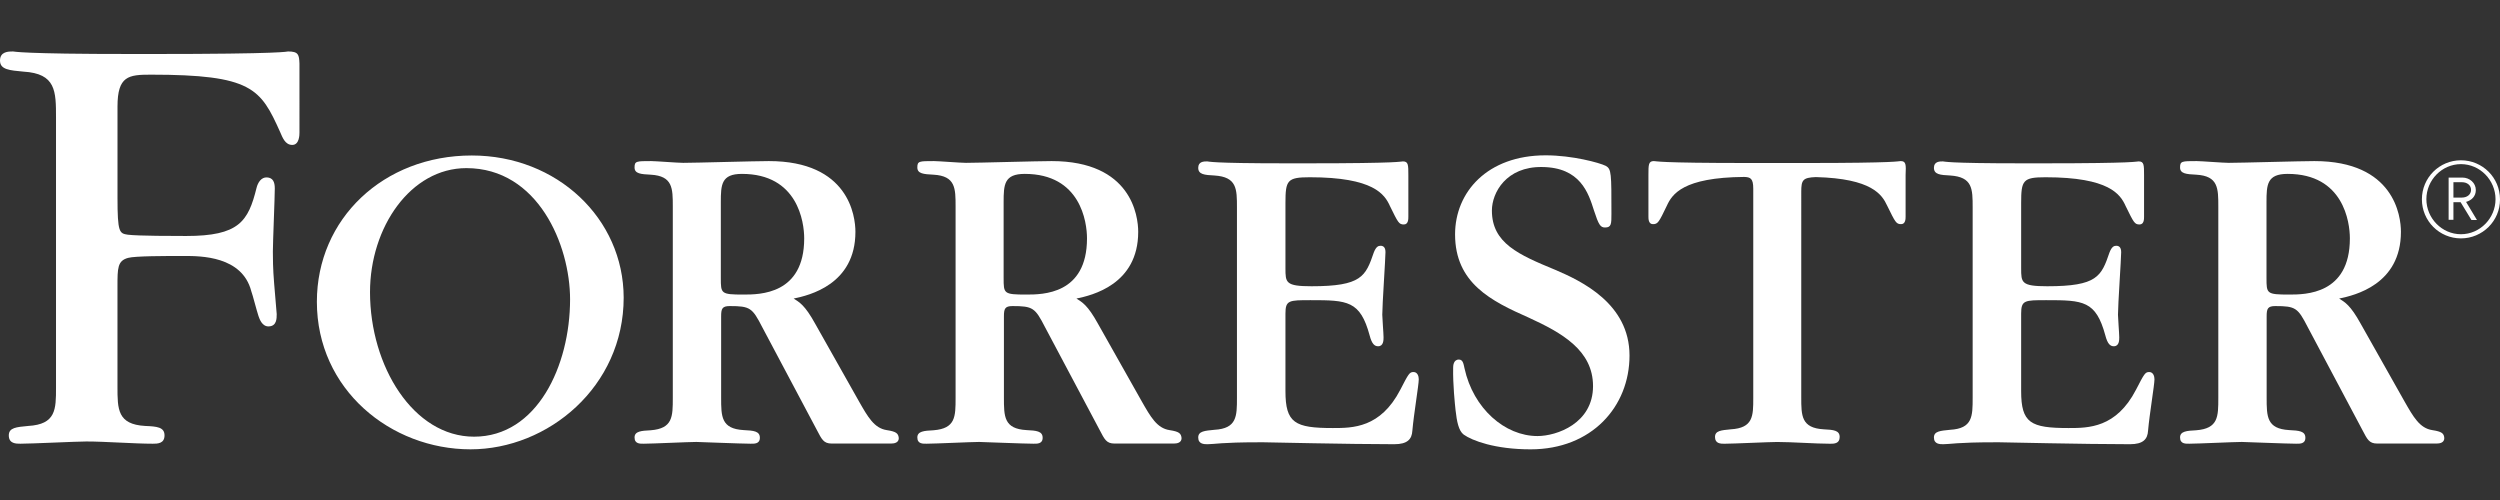 <?xml version="1.0" encoding="utf-8"?>
<!-- Generator: Adobe Illustrator 27.0.0, SVG Export Plug-In . SVG Version: 6.00 Build 0)  -->
<svg version="1.1" id="Layer_1" xmlns="http://www.w3.org/2000/svg" xmlns:xlink="http://www.w3.org/1999/xlink" x="0px" y="0px"
	 viewBox="0 0 2000 400" style="enable-background:new 0 0 2000 400;" xml:space="preserve">
<rect x="0" y="0" width="2000" height="400" fill="#333333" stroke="none"/>
<style type="text/css">
	.st0{fill:#FFFFFF;}
</style>
<g>
	<g>
		<g>
			<path class="st0" d="M1968.76,190.71c-17.28,0-31.24-13.96-31.24-31.24s13.96-31.24,31.24-31.24c17.28,0,31.24,13.96,31.24,31.24
				C2000.13,176.63,1986.04,190.71,1968.76,190.71z M1968.76,131.3c-15.24,0-27.66,12.8-27.66,28.04
				c0,15.24,12.42,28.04,27.66,28.04c15.24,0,27.66-12.8,27.66-28.04C1996.41,144.11,1983.99,131.3,1968.76,131.3z M1977.08,175.86
				l-8.58-14.08h-5.76v14.08h-3.84v-33.8h11.01c5.76,0,10.75,4.23,10.75,9.99c0,4.99-3.33,8.19-7.81,9.47l8.71,14.47h-4.48V175.86z
				 M1969.53,145.77h-6.79v12.29h6.79c4.1,0,7.3-2.43,7.3-6.15C1976.83,148.21,1973.75,145.77,1969.53,145.77z"/>
		</g>
		<path class="st0" d="M1520.52,128.87c-1.02,0-1.41,0.38-10.88,0.77c-9.73,0.38-28.04,0.77-65.3,0.77h-17.28h-10.5h-17.28
			c-37.13,0-55.57-0.38-65.3-0.77c-9.35-0.38-9.73-0.77-10.88-0.77c-4.35,0-4.35,2.94-4.35,11.14v33.16c0,1.79,0,6.15,3.58,6.15
			c3.97,0,4.74-1.41,11.14-14.72c4.23-9.22,12.8-22.66,61.84-23.05c5.12,0.13,7.3,1.28,7.3,9.35v167.72c0,14.08,0,23.81-18.05,24.84
			c-7.55,0.77-12.55,1.02-12.55,6.15c0,5.38,4.61,5.38,7.55,5.38c6.91,0,36.11-1.41,42.12-1.41c11.91,0,30.73,1.41,42.51,1.41
			c2.94,0,7.55,0,7.55-5.38s-4.99-5.76-12.68-6.15c-18.05-1.02-18.05-10.88-18.05-25.61V153.45c0-9.35,1.15-11.39,11.65-11.78
			c44.94,1.15,53.01,14.08,57.1,22.92c6.53,13.32,7.17,14.72,11.14,14.72c3.58,0,3.58-4.35,3.58-6.15v-33.16
			C1524.87,131.69,1524.87,128.87,1520.52,128.87z"/>
		<path class="st0" d="M1130.79,297.62c-3.2,0-3.97,1.41-10.5,14.08c-15.88,30.73-38.15,30.73-54.03,30.73
			c-30.34,0-37.9-3.97-37.9-29.58v-61.97c0-10.75,2.82-10.75,20.1-10.75c29.58,0,39.69,0.38,47.24,28.17
			c1.79,6.91,3.97,8.71,6.79,8.71c4.35,0,4.35-4.99,4.35-7.17c0-2.94-1.02-15.49-1.02-18.05c0-7.94,2.56-45.07,2.56-50.06
			c0-3.97-1.79-5.12-3.97-5.12c-1.79,0-3.58,0.77-5.38,5.38c-6.53,19.08-9.73,27.01-49.8,27.01c-20.87,0-20.87-2.94-20.87-14.47
			v-52.24c0-18.05,1.41-20.49,19.46-20.49c51.21,0,59.92,13.7,64.14,23.05c6.53,13.32,7.17,14.72,11.14,14.72
			c3.58,0,3.58-4.35,3.58-6.15v-33.16c0-8.32,0-11.14-4.35-11.14c-1.02,0-1.41,0.38-10.75,0.77c-9.73,0.38-28.17,0.77-65.3,0.77
			H1029c-30.73,0-46.22-0.38-54.16-0.77c-7.94-0.38-8.32-0.77-9.09-0.77c-2.56,0-7.17,0-7.17,5.12c0,5.38,5.12,5.76,12.93,6.15
			c18.05,1.15,18.05,10.75,18.05,25.61v152.23c0,14.72,0,24.58-18.05,25.61c-7.55,0.77-12.93,1.02-12.93,6.15
			c0,5.38,4.74,5.38,7.55,5.38c2.56,0,5.38-0.38,11.14-0.77c5.76-0.38,14.72-0.77,29.58-0.77h4.35c2.18,0,19.08,0.38,39.69,0.77
			c20.87,0.38,46.09,0.77,64.53,0.77c10.5,0,14.08-3.97,14.47-10.88c1.15-13.32,5.12-36.49,5.12-41.1
			C1135.01,300.95,1133.99,297.62,1130.79,297.62z"/>
		<path class="st0" d="M1719.35,297.62c-3.2,0-3.97,1.41-10.5,14.08c-15.88,30.73-38.15,30.73-54.03,30.73
			c-30.34,0-37.9-3.97-37.9-29.58v-61.97c0-10.75,2.82-10.75,20.1-10.75c29.58,0,39.69,0.38,47.24,28.17
			c1.79,6.91,3.97,8.71,6.79,8.71c4.35,0,4.35-4.99,4.35-7.17c0-2.94-1.02-15.49-1.02-18.05c0-7.94,2.56-45.07,2.56-50.06
			c0-3.97-1.79-5.12-3.97-5.12c-1.79,0-3.58,0.77-5.38,5.38c-6.53,19.08-9.73,27.01-49.8,27.01c-20.87,0-20.87-2.94-20.87-14.47
			v-52.24c0-18.05,1.41-20.49,19.46-20.49c51.21,0,59.92,13.7,64.14,23.05c6.53,13.32,7.17,14.72,11.14,14.72
			c3.58,0,3.58-4.35,3.58-6.15v-33.16c0-8.32,0-11.14-4.35-11.14c-1.02,0-1.41,0.38-10.75,0.77c-9.73,0.38-28.17,0.77-65.3,0.77
			h-17.28c-30.73,0-46.22-0.38-54.16-0.77c-7.94-0.38-8.32-0.77-9.09-0.77c-2.56,0-7.17,0-7.17,5.12c0,5.38,5.12,5.76,12.93,6.15
			c18.05,1.15,18.05,10.75,18.05,25.61v152.23c0,14.72,0,24.58-18.05,25.61c-7.55,0.77-12.93,1.02-12.93,6.15
			c0,5.38,4.74,5.38,7.55,5.38c2.56,0,5.38-0.38,11.14-0.77c5.76-0.38,14.72-0.77,29.58-0.77h4.35c2.18,0,19.08,0.38,39.69,0.77
			c20.87,0.38,46.09,0.77,64.53,0.77c10.5,0,14.08-3.97,14.47-10.88c1.15-13.32,5.12-36.49,5.12-41.1
			C1723.58,300.95,1722.55,297.62,1719.35,297.62z"/>
		<path class="st0" d="M1244.35,215.93c-29.45-12.16-50.83-21.38-50.83-47.5c0-14.34,11.52-35.21,40.07-34.82
			c30.6,0.26,37.13,20.61,41.61,34.82c3.71,11.39,5.12,13.57,8.83,13.57c5.12,0,5.12-2.94,5.12-11.01c0-32.39,0-35.72-4.48-38.28
			c-5.12-2.56-26.89-8.45-48.14-8.45c-46.73,0-72.47,29.45-72.47,63.25c0,39.05,29.06,53.39,58.9,66.58
			c26.5,12.16,51.47,26.12,51.47,54.8c0,29.83-29.06,39.95-44.43,39.95c-26.12,0-51.34-22.02-58.38-54.16
			c-0.77-3.33-1.15-7.04-4.48-7.04c-4.48,0-4.61,5.12-4.61,6.66c-0.26,13.32,1.41,29.06,1.92,33.8c1.02,9.09,2.43,16.52,6.53,19.59
			c6.66,4.74,24.84,11.78,53.52,11.78c48.91,0,79.12-34.18,79.12-75.03C1303.63,242.82,1264.96,224.77,1244.35,215.93z"/>
		<path class="st0" d="M377.44,124.39c-70.67,0-123.94,50.7-123.94,117.02c0,70.29,59.15,118.05,122.91,118.05
			c61.97,0,122.53-50.06,122.53-121.38C498.82,174.84,445.68,124.39,377.44,124.39z M379.23,349.34
			c-48.52,0-83.22-56.33-83.22-115.61c0-51.98,32.52-99.23,77.08-99.23c57.23,0,82.97,61.46,82.97,104.99
			C456.05,292.63,429.68,349.34,379.23,349.34z"/>
		<path class="st0" d="M230.46,41.17c-0.51,0-1.02,0.51-15.11,1.02c-13.57,0.51-40.84,1.02-95,1.02h-11.39
			c-51.6,0-70.42-0.51-83.99-1.02c-13.06-0.51-13.57-1.02-14.6-1.02c-3.58,0-10.37,0-10.37,7.3s7.81,7.81,18.69,8.83
			c26.12,1.54,26.12,15.62,26.12,37v140.58v75.28c0,17.28,0,29.32-22.28,30.6c-9.35,0.9-15.49,1.28-15.49,7.55
			c0,6.66,5.76,6.66,9.35,6.66c8.45,0,45.2-1.79,52.75-1.79c14.72,0,38.54,1.79,53.13,1.79c3.58,0,9.35,0,9.35-6.66
			s-6.15-7.17-15.49-7.55c-22.15-1.28-22.15-13.32-22.15-31.5v-74.39v-5.63c0-14.72,0-20.61,8.45-22.92
			c5.51-1.54,29.58-1.54,44.94-1.54c13.06,0,46.35,0,53.65,28.17c1.02,2.56,4.48,16.13,5.76,19.85c0.9,2.56,2.94,8.58,8.32,8.32
			c6.27-0.26,6.27-6.27,6.27-9.86l-2.05-24.45c-1.02-12.04-1.02-20.87-1.02-25.48c0-7.81,1.54-43.28,1.54-50.57
			c0-5.25-1.54-8.58-6.27-8.83c-4.61-0.26-7.3,4.23-8.32,8.32c-6.66,27.01-14.08,38.54-56.33,38.54c-7.81,0-38.79,0-46.6-1.02
			c-6.79-1.02-8.32-1.54-8.32-29.7V85.21c0-24.45,8.83-25.48,26.63-25.48c81.04,0,87.83,11.14,103.45,45.84
			c1.92,4.35,3.97,10.37,9.73,10.37c5.76,0,5.76-8.32,5.76-9.86V50.9C239.29,43.73,238.78,41.17,230.46,41.17z"/>
		<path class="st0" d="M709.43,344.1c-10.11-1.54-15.11-10.5-22.28-23.05l-34.95-61.97c-8.32-15.11-12.68-17.28-17.28-20.23
			c12.29-2.56,49.42-11.14,49.42-53.39c0-12.68-5.38-56.59-69.27-56.59c-10.88,0-58.77,1.41-68.5,1.41
			c-4.35,0-22.02-1.41-25.61-1.41c-11.91,0-13.32,0-13.32,5.12c0,4.99,5.12,5.38,12.93,5.76c17.67,1.02,17.67,10.88,17.67,25.61
			v152.87c0,15.11,0,24.58-17.67,25.99c-7.55,0.38-12.93,0.77-12.93,5.76c0,5.38,4.74,4.99,7.55,4.99c6.53,0,35.72-1.41,41.87-1.41
			c1.41,0,36.49,1.41,43.28,1.41c2.82,0,7.55,0.38,7.55-4.74c0-5.38-5.12-5.76-12.93-6.15c-18.05-1.02-18.05-10.88-18.05-25.99
			v-64.91c0-6.15,0.77-8.32,6.91-8.32c16.26,0,18.05,1.41,25.99,16.9l43.66,82.2c3.97,7.55,5.38,10.88,11.91,10.88
			c3.2,0,42.89,0,47.5,0c2.56,0,6.15-0.64,6.15-4.35C718.65,346.66,716.98,345.25,709.43,344.1z M594.71,235.65
			c-18.05,0-18.05-0.77-18.05-13.32v-60.56c0-14.08,0.38-22.66,16.9-22.66c44.68,0,49.8,38.54,49.8,51.6
			C643.36,235.65,607.77,235.65,594.71,235.65z"/>
		<path class="st0" d="M935.66,344.1c-10.11-1.54-15.11-10.5-22.28-23.05l-34.95-61.97c-8.32-15.11-12.68-17.28-17.28-20.23
			c12.29-2.56,49.42-11.14,49.42-53.39c0-12.68-5.38-56.59-69.27-56.59c-10.88,0-58.77,1.41-68.5,1.41
			c-4.35,0-22.02-1.41-25.61-1.41c-11.91,0-13.32,0-13.32,5.12c0,4.99,5.12,5.38,12.93,5.76c17.67,1.02,17.67,10.88,17.67,25.61
			v152.87c0,15.11,0,24.58-17.67,25.99c-7.55,0.38-12.93,0.77-12.93,5.76c0,5.38,4.74,4.99,7.55,4.99c6.53,0,35.72-1.41,41.87-1.41
			c1.41,0,36.49,1.41,43.28,1.41c2.82,0,7.55,0.38,7.55-4.74c0-5.38-5.12-5.76-12.93-6.15c-18.05-1.02-18.05-10.88-18.05-25.99
			v-64.91c0-6.15,0.77-8.32,6.91-8.32c16.26,0,18.05,1.41,25.99,16.9l43.66,82.2c3.97,7.55,5.38,10.88,11.91,10.88
			c3.2,0,42.89,0,47.5,0c2.56,0,6.15-0.64,6.15-4.35C944.88,346.66,943.22,345.25,935.66,344.1z M820.95,235.65
			c-18.05,0-18.05-0.77-18.05-13.32v-60.56c0-14.08,0.38-22.66,16.9-22.66c44.68,0,49.8,38.54,49.8,51.6
			C869.6,235.65,834.01,235.65,820.95,235.65z"/>
		<path class="st0" d="M1945.84,344.1c-10.11-1.54-15.11-10.5-22.28-23.05l-34.95-61.97c-8.32-15.11-12.68-17.28-17.28-20.23
			c12.29-2.56,49.42-11.14,49.42-53.39c0-12.68-5.38-56.59-69.27-56.59c-10.88,0-58.77,1.41-68.5,1.41
			c-4.35,0-22.02-1.41-25.61-1.41c-11.91,0-13.32,0-13.32,5.12c0,4.99,5.12,5.38,12.93,5.76c17.67,1.02,17.67,10.88,17.67,25.61
			v152.87c0,15.11,0,24.58-17.67,25.99c-7.55,0.38-12.93,0.77-12.93,5.76c0,5.38,4.74,4.99,7.55,4.99c6.53,0,35.72-1.41,41.87-1.41
			c1.41,0,36.49,1.41,43.28,1.41c2.82,0,7.55,0.38,7.55-4.74c0-5.38-5.12-5.76-12.93-6.15c-18.05-1.02-18.05-10.88-18.05-25.99
			v-64.91c0-6.15,0.77-8.32,6.91-8.32c16.26,0,18.05,1.41,25.99,16.9l43.66,82.2c3.97,7.55,5.38,10.88,11.91,10.88
			c3.2,0,42.89,0,47.5,0c2.56,0,6.15-0.64,6.15-4.35C1955.19,346.66,1953.4,345.25,1945.84,344.1z M1831.25,235.65
			c-18.05,0-18.05-0.77-18.05-13.32v-60.56c0-14.08,0.38-22.66,16.9-22.66c44.68,0,49.8,38.54,49.8,51.6
			C1879.9,235.65,1844.18,235.65,1831.25,235.65z"/>
	</g>
</g>
</svg>
